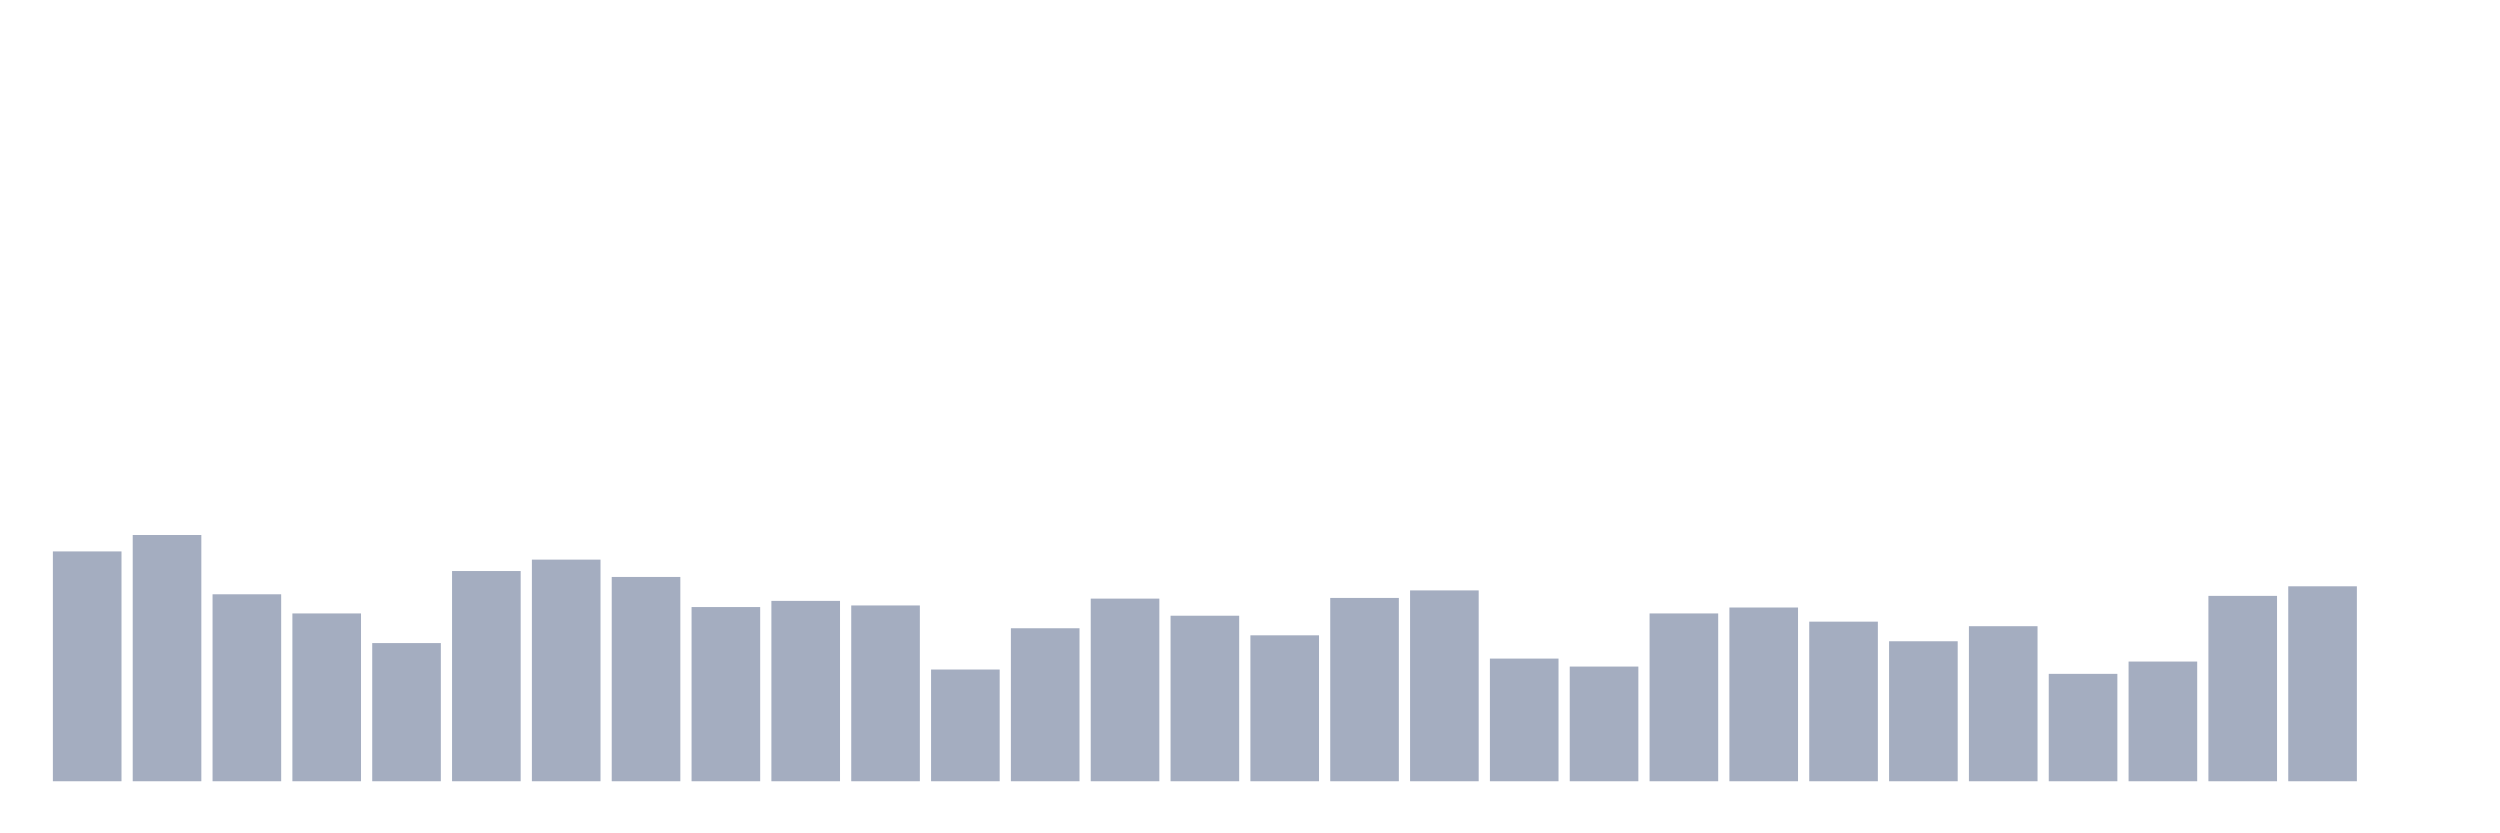 <svg xmlns="http://www.w3.org/2000/svg" viewBox="0 0 480 160"><g transform="translate(10,10)"><rect class="bar" x="0.153" width="13.175" y="95.872" height="44.128" fill="rgb(164,173,192)"></rect><rect class="bar" x="15.482" width="13.175" y="92.72" height="47.28" fill="rgb(164,173,192)"></rect><rect class="bar" x="30.81" width="13.175" y="104.103" height="35.897" fill="rgb(164,173,192)"></rect><rect class="bar" x="46.138" width="13.175" y="107.78" height="32.22" fill="rgb(164,173,192)"></rect><rect class="bar" x="61.466" width="13.175" y="113.471" height="26.529" fill="rgb(164,173,192)"></rect><rect class="bar" x="76.794" width="13.175" y="99.637" height="40.363" fill="rgb(164,173,192)"></rect><rect class="bar" x="92.123" width="13.175" y="97.448" height="42.552" fill="rgb(164,173,192)"></rect><rect class="bar" x="107.451" width="13.175" y="100.775" height="39.225" fill="rgb(164,173,192)"></rect><rect class="bar" x="122.779" width="13.175" y="106.554" height="33.446" fill="rgb(164,173,192)"></rect><rect class="bar" x="138.107" width="13.175" y="105.372" height="34.628" fill="rgb(164,173,192)"></rect><rect class="bar" x="153.436" width="13.175" y="106.248" height="33.752" fill="rgb(164,173,192)"></rect><rect class="bar" x="168.764" width="13.175" y="118.549" height="21.451" fill="rgb(164,173,192)"></rect><rect class="bar" x="184.092" width="13.175" y="110.625" height="29.375" fill="rgb(164,173,192)"></rect><rect class="bar" x="199.42" width="13.175" y="104.934" height="35.066" fill="rgb(164,173,192)"></rect><rect class="bar" x="214.748" width="13.175" y="108.218" height="31.782" fill="rgb(164,173,192)"></rect><rect class="bar" x="230.077" width="13.175" y="111.982" height="28.018" fill="rgb(164,173,192)"></rect><rect class="bar" x="245.405" width="13.175" y="104.803" height="35.197" fill="rgb(164,173,192)"></rect><rect class="bar" x="260.733" width="13.175" y="103.358" height="36.642" fill="rgb(164,173,192)"></rect><rect class="bar" x="276.061" width="13.175" y="116.448" height="23.552" fill="rgb(164,173,192)"></rect><rect class="bar" x="291.39" width="13.175" y="117.98" height="22.02" fill="rgb(164,173,192)"></rect><rect class="bar" x="306.718" width="13.175" y="107.78" height="32.22" fill="rgb(164,173,192)"></rect><rect class="bar" x="322.046" width="13.175" y="106.642" height="33.358" fill="rgb(164,173,192)"></rect><rect class="bar" x="337.374" width="13.175" y="109.356" height="30.644" fill="rgb(164,173,192)"></rect><rect class="bar" x="352.702" width="13.175" y="113.121" height="26.879" fill="rgb(164,173,192)"></rect><rect class="bar" x="368.031" width="13.175" y="110.231" height="29.769" fill="rgb(164,173,192)"></rect><rect class="bar" x="383.359" width="13.175" y="119.381" height="20.619" fill="rgb(164,173,192)"></rect><rect class="bar" x="398.687" width="13.175" y="117.017" height="22.983" fill="rgb(164,173,192)"></rect><rect class="bar" x="414.015" width="13.175" y="104.409" height="35.591" fill="rgb(164,173,192)"></rect><rect class="bar" x="429.344" width="13.175" y="102.57" height="37.43" fill="rgb(164,173,192)"></rect><rect class="bar" x="444.672" width="13.175" y="140" height="0" fill="rgb(164,173,192)"></rect></g></svg>